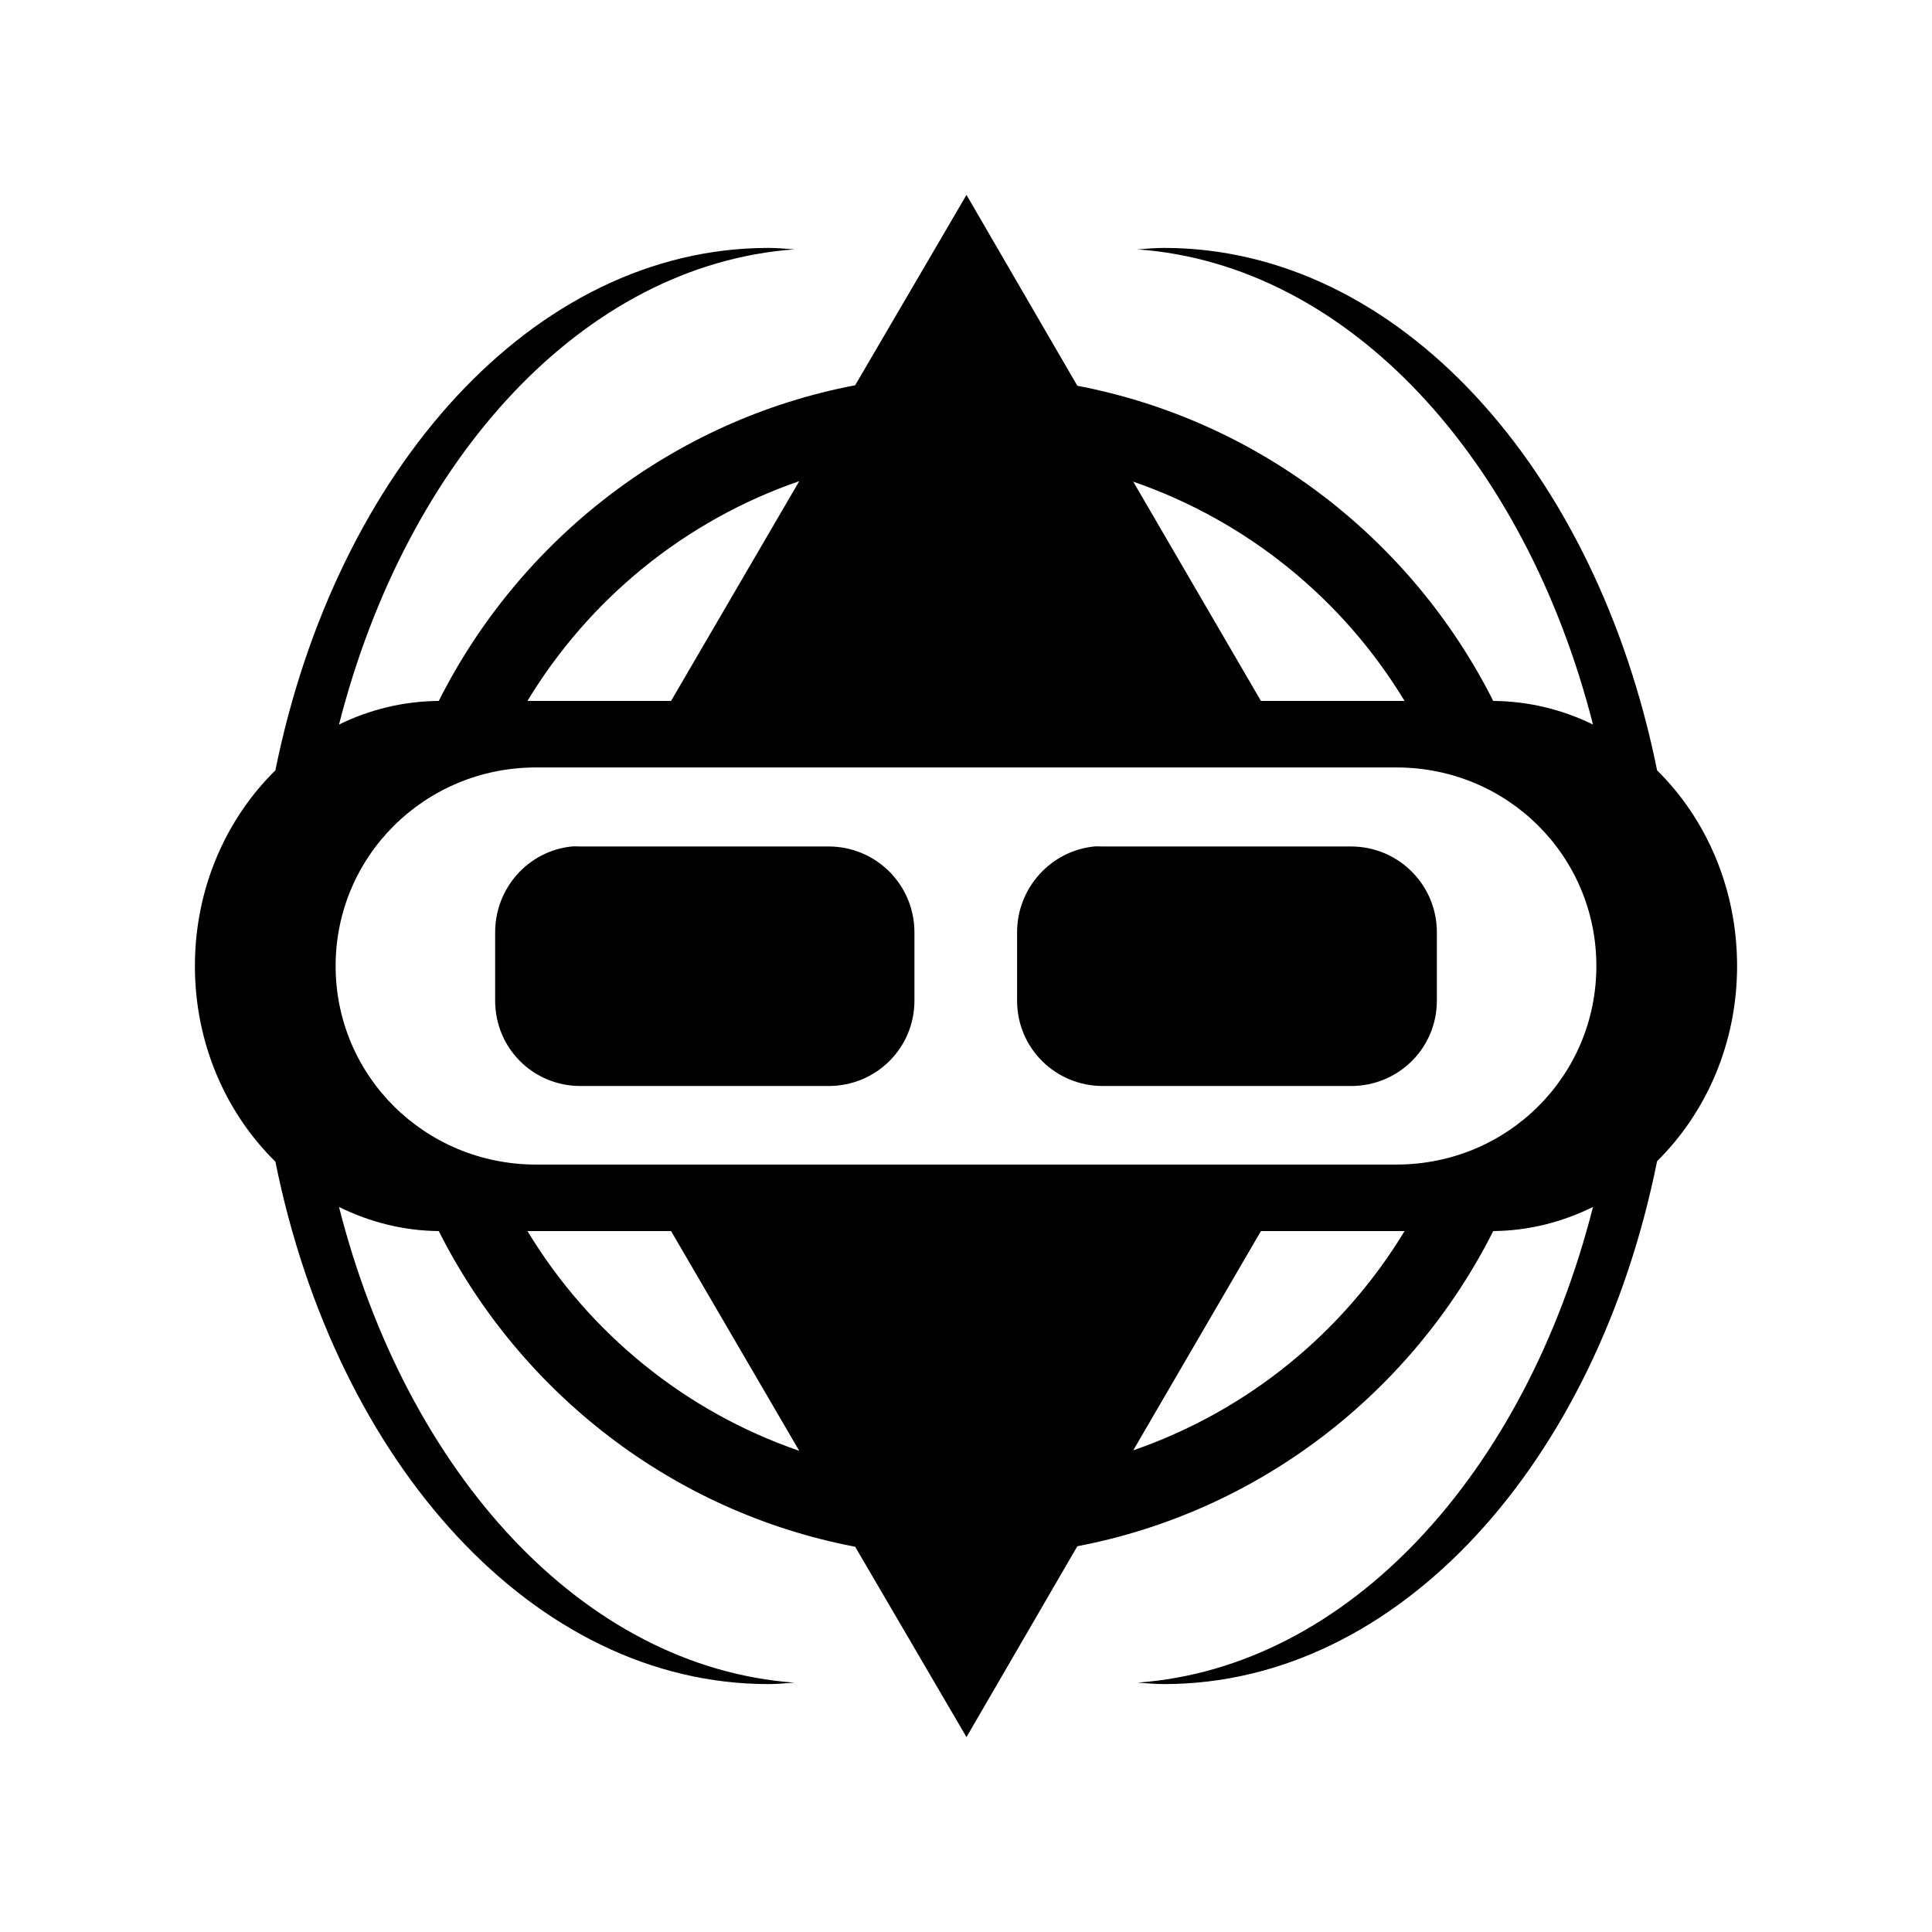 <svg xmlns="http://www.w3.org/2000/svg" width="100%" height="100%" viewBox="0 0 588.8 588.8"><path fill="currentColor" d="M294.547 59.4l-33.928 58.016c-55.682 10.594-102.148 47.053-126.9 96.203-10.859 0.089-21.118 2.643-30.403 7.197 20.703-81.145 74.592-140.154 138.797-144.819-2.662-0.189-5.236-0.44-7.931-0.44-71.463 0-131.669 67.408-150.253 159.213-15.012 14.762-24.528 35.941-24.528 59.631s9.516 44.869 24.528 59.631c18.55 91.839 78.753 159.213 150.253 159.213 2.695 0 5.269-0.252 7.931-0.44-64.278-4.67-118.146-63.721-138.797-144.966 9.302 4.573 19.519 7.255 30.403 7.344 24.752 49.151 71.218 85.609 126.9 96.203l33.928 58.016 33.781-58.163c55.609-10.634 102.026-46.954 126.753-96.056 10.884-0.089 21.101-2.771 30.403-7.344-20.651 81.245-74.519 140.296-138.797 144.966 2.662 0.189 5.383 0.44 8.078 0.44 71.54 0 131.774-67.441 150.253-159.359 14.925-14.756 24.381-35.872 24.381-59.484 0-23.651-9.414-44.872-24.381-59.631-18.546-91.812-78.787-159.213-150.253-159.213-2.695 0-5.416 0.252-8.078 0.44 64.205 4.665 118.094 63.673 138.797 144.819-9.286-4.554-19.544-7.108-30.403-7.197-24.728-49.102-71.144-85.422-126.753-96.056l-33.781-58.163z m-50.966 87.244l-39.069 66.975h-43.769c18.788-31.043 47.977-54.977 82.837-66.975z m101.784 0.146c34.784 12.018 63.934 35.837 82.691 66.828h-43.769l-38.922-66.828z m-181.978 87.097h29.375 203.275 29.522c33.884 0 60.953 26.993 60.953 60.513s-27.069 60.513-60.953 60.513h-29.522-203.275-29.375c-33.884 0-61.1-26.993-61.1-60.513s27.216-60.513 61.1-60.513z m10.869 24.088c-13.177 1.337-23.353 12.594-23.353 26.144v20.856c0 14.453 11.544 25.997 25.997 25.997h75.641c14.453 0 26.144-11.544 26.144-25.997v-20.856c0-14.453-11.691-26.144-26.144-26.144h-75.641c-0.903 0-1.765-0.089-2.644 0z m159.213 0c-13.194 1.337-23.5 12.594-23.5 26.144v20.856c0 14.453 11.691 25.997 26.144 25.997h75.641c14.453 0 26.144-11.544 26.144-25.997v-20.856c0-14.453-11.691-26.144-26.144-26.144h-75.641c-0.903 0-1.764-0.089-2.644 0z m-172.725 117.206h43.769l39.069 66.975c-34.861-11.998-64.049-35.932-82.837-66.975z m223.544 0h43.769c-18.757 30.992-47.907 54.81-82.691 66.828l38.922-66.828z" /></svg>
